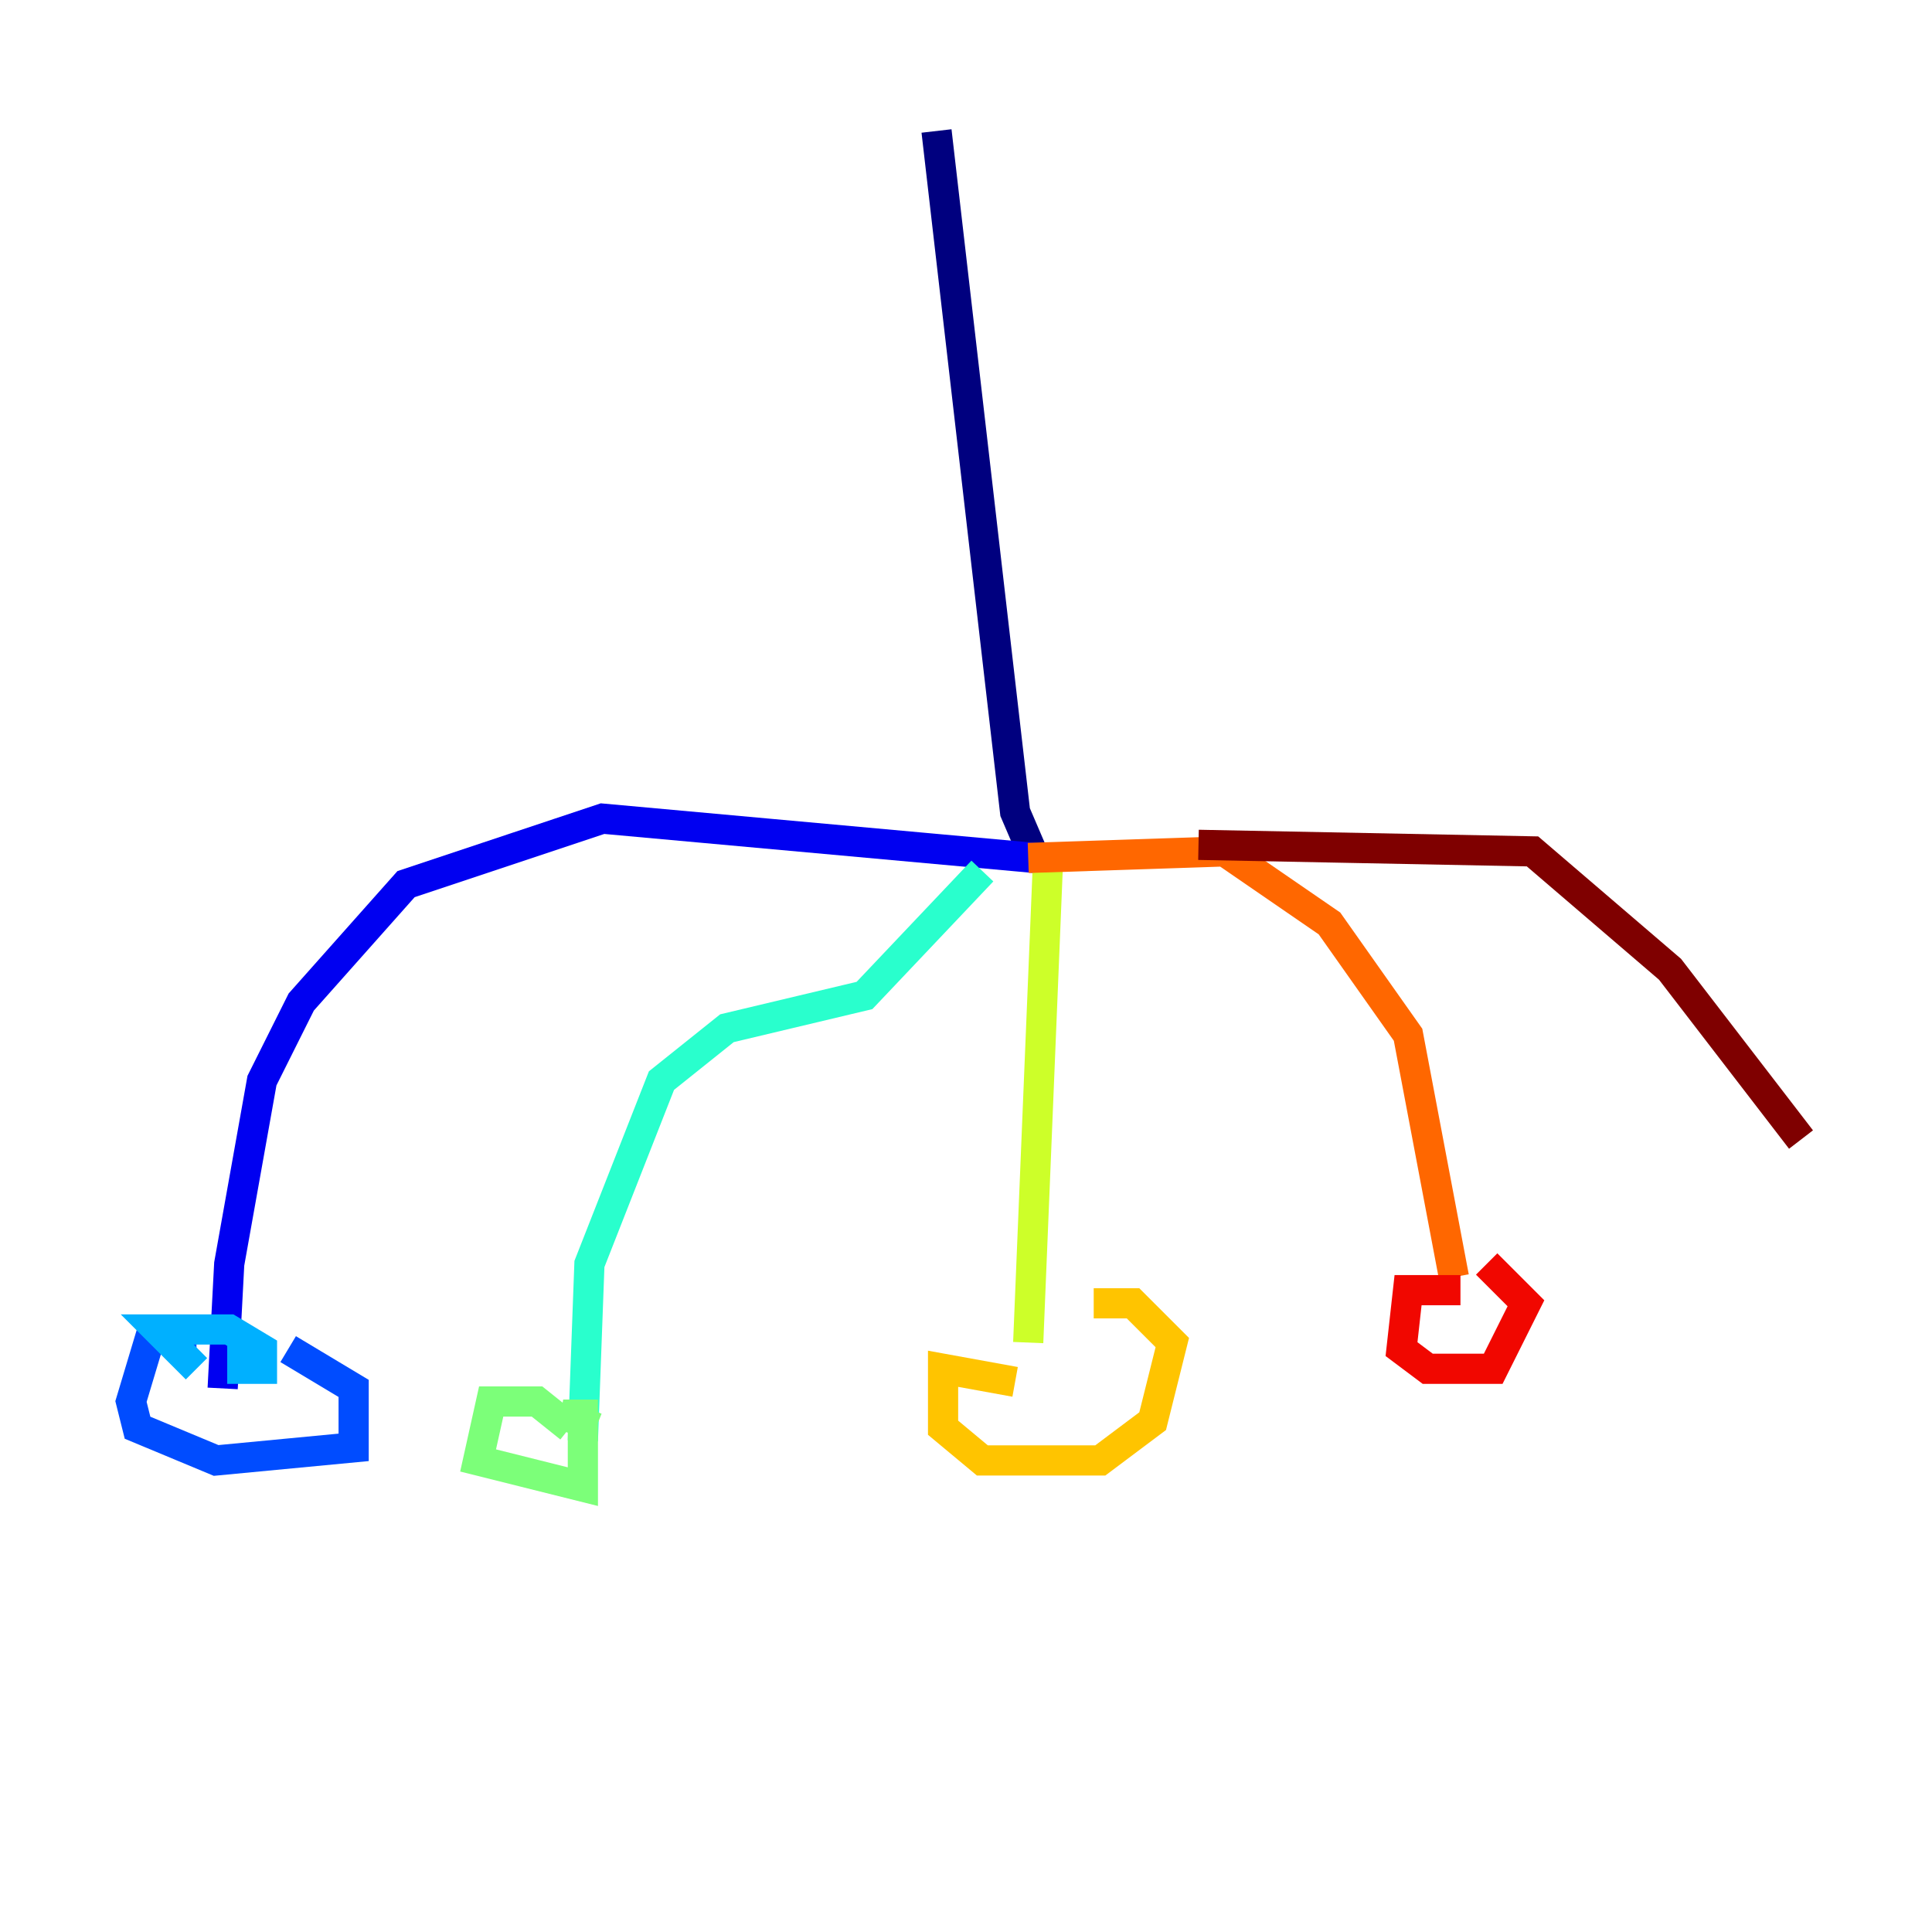 <?xml version="1.0" encoding="utf-8" ?>
<svg baseProfile="tiny" height="128" version="1.2" viewBox="0,0,128,128" width="128" xmlns="http://www.w3.org/2000/svg" xmlns:ev="http://www.w3.org/2001/xml-events" xmlns:xlink="http://www.w3.org/1999/xlink"><defs /><polyline fill="none" points="62.047,8.678 67.254,53.803 68.556,56.841" stroke="#00007f" stroke-width="2" /><polyline fill="none" points="68.556,56.841 39.919,54.237 26.902,58.576 19.959,66.386 17.356,71.593 15.186,83.742 14.752,91.986" stroke="#0000f1" stroke-width="2" /><polyline fill="none" points="13.017,88.515 9.98,88.515 8.678,92.854 9.112,94.59 14.319,96.759 23.43,95.891 23.43,91.986 19.091,89.383" stroke="#004cff" stroke-width="2" /><polyline fill="none" points="17.356,89.383 16.054,89.383 16.054,90.685 17.356,90.685 17.356,89.383 15.186,88.081 10.414,88.081 13.017,90.685" stroke="#00b0ff" stroke-width="2" /><polyline fill="none" points="65.085,57.709 57.275,65.953 48.163,68.122 43.824,71.593 39.051,83.742 38.617,95.458" stroke="#29ffcd" stroke-width="2" /><polyline fill="none" points="37.749,94.59 35.58,92.854 32.542,92.854 31.675,96.759 38.617,98.495 38.617,93.722 37.315,93.722 39.485,94.59" stroke="#7cff79" stroke-width="2" /><polyline fill="none" points="69.424,57.275 68.122,88.949" stroke="#cdff29" stroke-width="2" /><polyline fill="none" points="67.254,91.552 62.481,90.685 62.481,94.59 65.085,96.759 72.895,96.759 76.366,94.156 77.668,88.949 75.064,86.346 72.461,86.346" stroke="#ffc400" stroke-width="2" /><polyline fill="none" points="68.122,56.841 81.139,56.407 88.081,61.18 93.288,68.556 96.325,84.61" stroke="#ff6700" stroke-width="2" /><polyline fill="none" points="96.759,85.478 93.288,85.478 92.854,89.383 94.59,90.685 98.929,90.685 101.098,86.346 98.495,83.742" stroke="#f10700" stroke-width="2" /><polyline fill="none" points="79.403,55.973 101.532,56.407 110.644,64.217 119.322,75.498" stroke="#7f0000" stroke-width="2" /></svg>